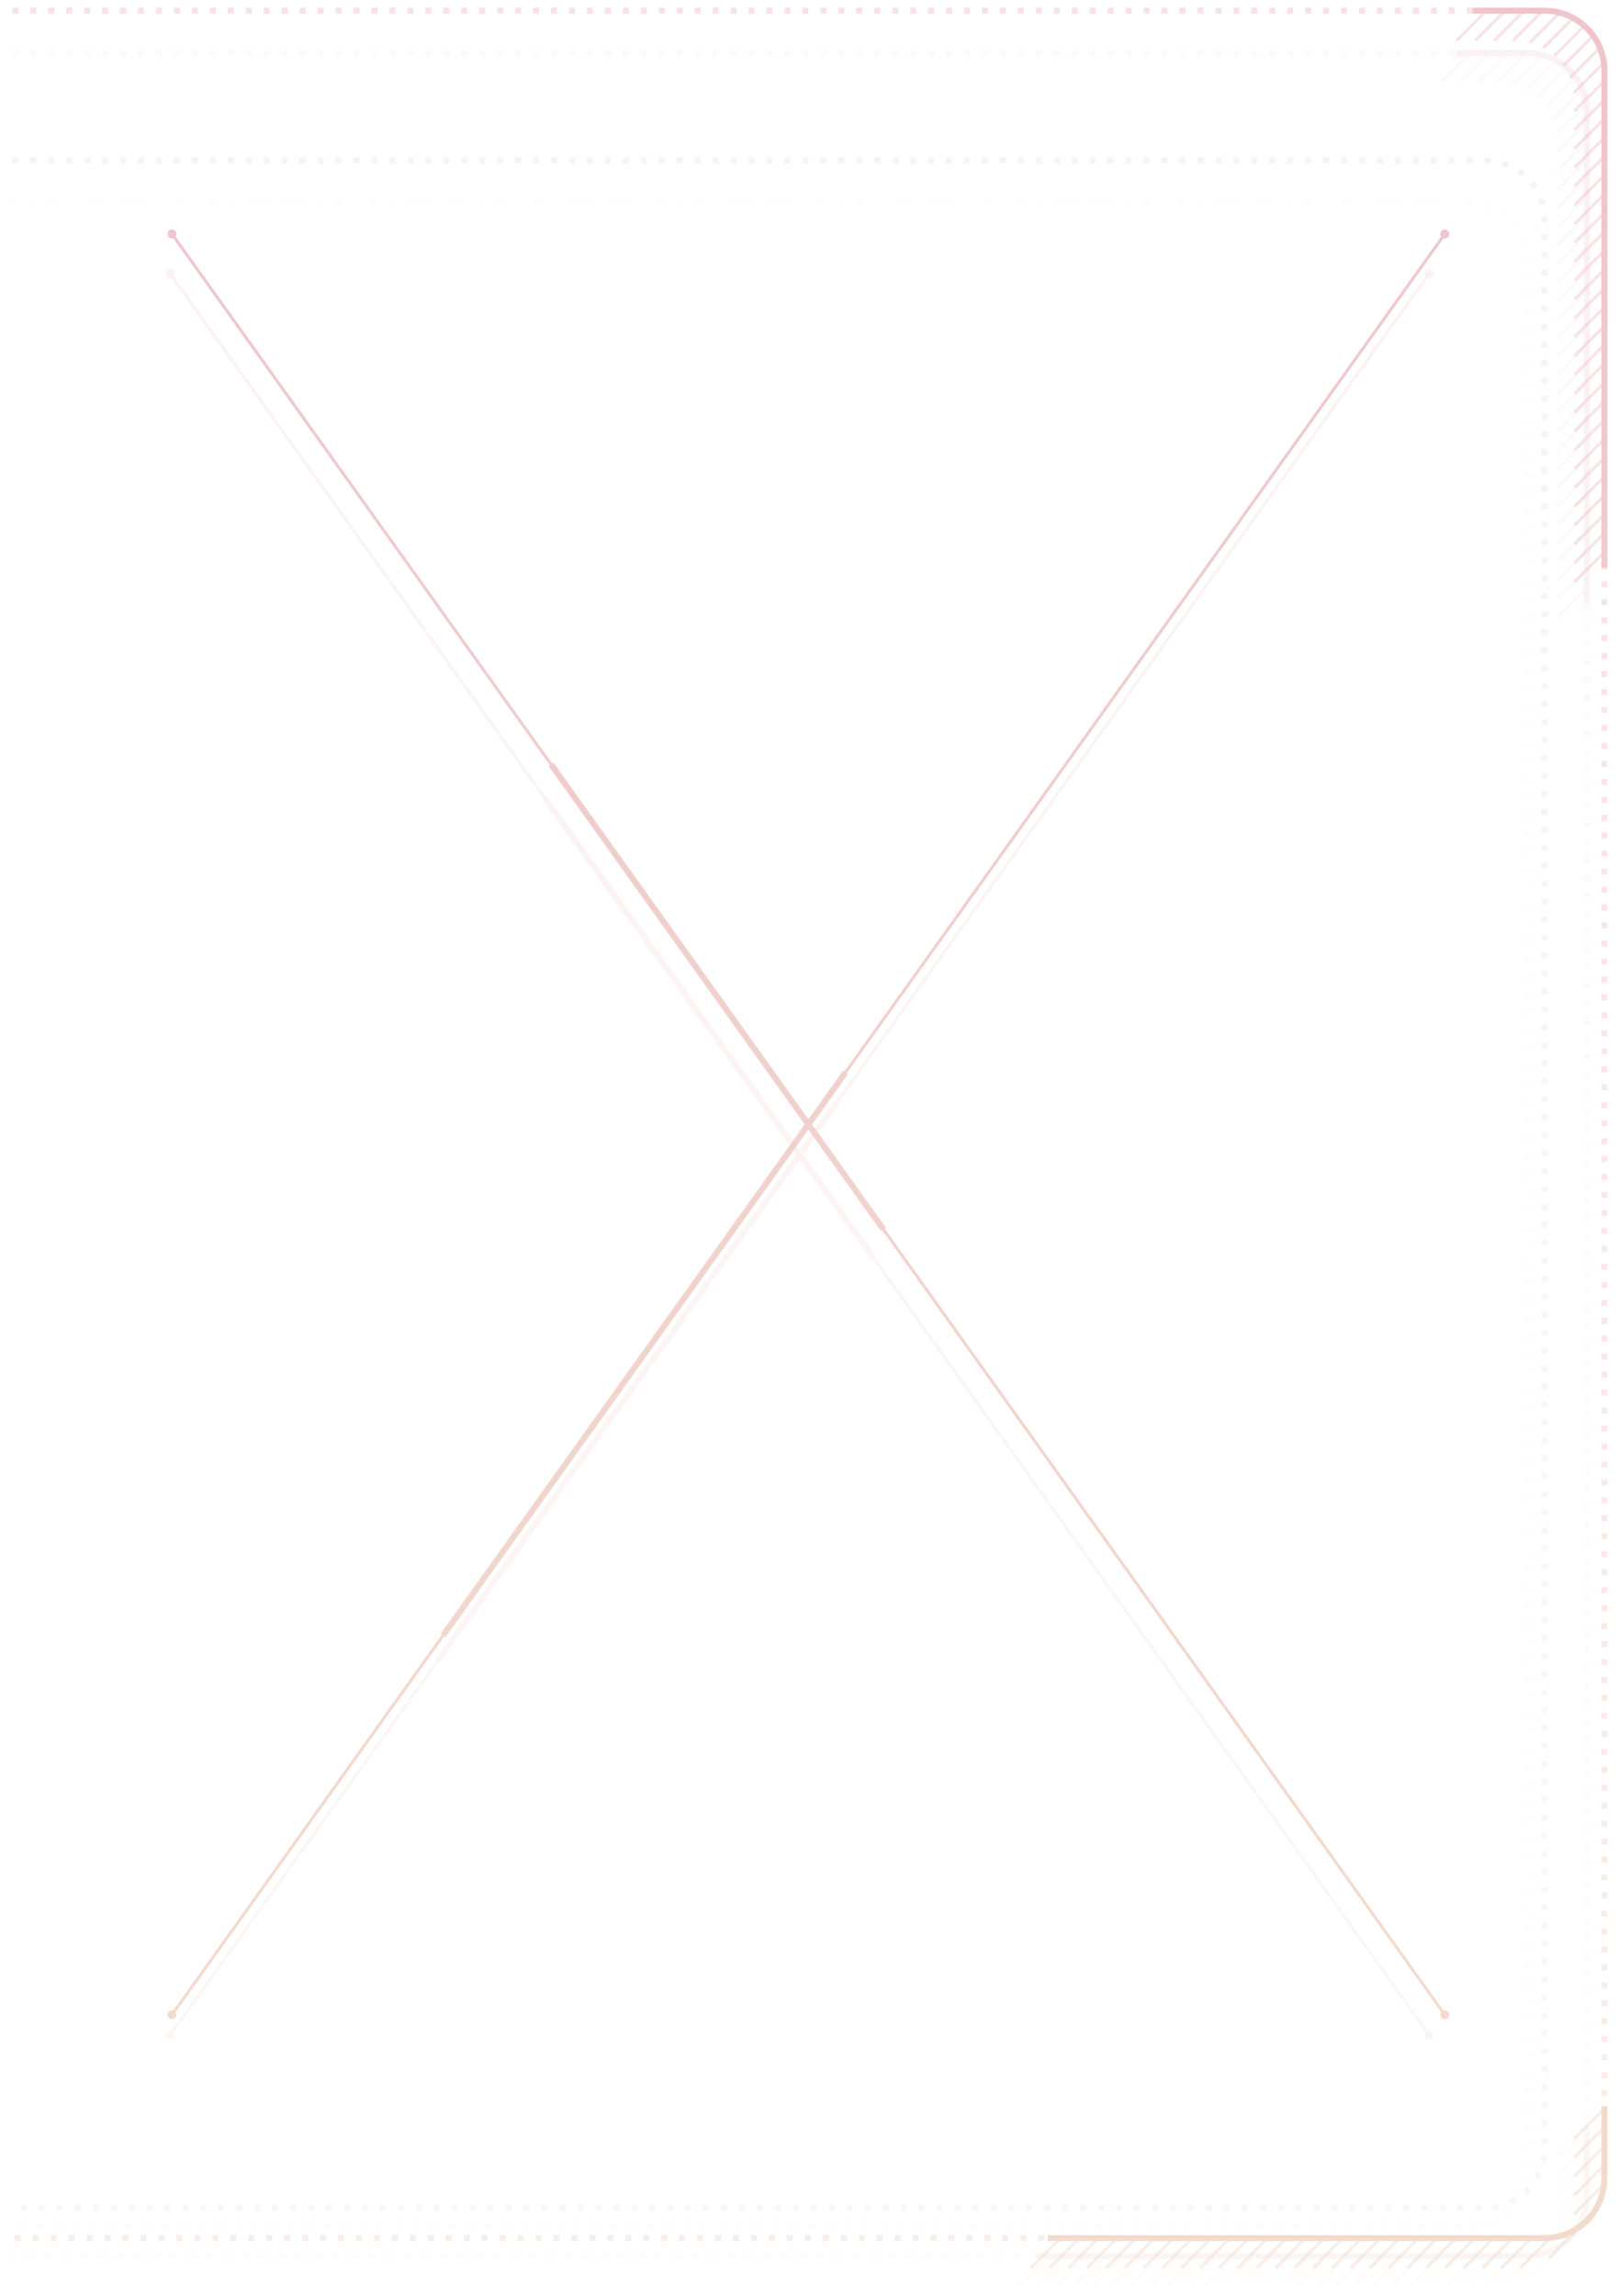 <svg viewBox="0 0 541 767" xmlns="http://www.w3.org/2000/svg" xml:space="preserve" style="fill-rule:evenodd;clip-rule:evenodd"><path style="fill:none" d="M0 0h541v767H0z"/><clipPath id="a"><path d="M0 0h541v767H0z"/></clipPath><g opacity=".5" clip-path="url(#a)"><g opacity=".25"><path d="M4.123 17.72H510.27c11.046 0 20 8.955 20 20v695.815c0 11.045-8.954 20-20 20H4.123" style="fill:none;stroke:url(#b);stroke-width:2px;stroke-dasharray:2,4,0,0"/><path d="M486.754 17.72h23.736c10.924 0 19.78 8.856 19.78 19.78v164.174" style="fill:none;stroke:url(#c);stroke-width:2px"/><path d="m491.287 17.72-9.893 9.893" style="fill:none;stroke:url(#d);stroke-width:1px"/><path d="m497.509 17.72-9.893 9.893" style="fill:none;stroke:url(#e);stroke-width:1px"/><path d="m503.731 17.72-9.893 9.893" style="fill:none;stroke:url(#f);stroke-width:1px"/><path d="m509.953 17.72-9.892 9.893" style="fill:none;stroke:url(#g);stroke-width:1px"/><path d="m515.528 18.368-9.893 9.892" style="fill:none;stroke:url(#h);stroke-width:1px"/><path d="m519.978 20.14-9.893 9.893" style="fill:none;stroke:url(#i);stroke-width:1px"/><path d="m523.627 22.713-9.892 9.893" style="fill:none;stroke:url(#j);stroke-width:1px"/><path d="m526.576 25.987-9.893 9.893" style="fill:none;stroke:url(#k);stroke-width:1px"/><path d="m528.794 29.99-9.892 9.893" style="fill:none;stroke:url(#l);stroke-width:1px"/><path d="m530.101 34.906-9.892 9.892" style="fill:none;stroke:url(#m);stroke-width:1px"/><path d="m530.27 40.959-9.893 9.893" style="fill:none;stroke:url(#n);stroke-width:1px"/><path d="m530.27 47.181-9.893 9.893" style="fill:none;stroke:url(#o);stroke-width:1px"/><path d="m530.27 53.404-9.893 9.892" style="fill:none;stroke:url(#p);stroke-width:1px"/><path d="m530.27 59.626-9.893 9.893" style="fill:none;stroke:url(#q);stroke-width:1px"/><path d="m530.27 65.848-9.893 9.893" style="fill:none;stroke:url(#r);stroke-width:1px"/><path d="m530.27 72.07-9.893 9.893" style="fill:none;stroke:url(#s);stroke-width:1px"/><path d="m530.27 78.293-9.893 9.892" style="fill:none;stroke:url(#t);stroke-width:1px"/><path d="m530.27 84.515-9.893 9.893" style="fill:none;stroke:url(#u);stroke-width:1px"/><path d="m530.27 90.737-9.893 9.893" style="fill:none;stroke:url(#v);stroke-width:1px"/><path d="m530.27 96.959-9.893 9.893" style="fill:none;stroke:url(#w);stroke-width:1px"/><path d="m530.27 103.182-9.893 9.892" style="fill:none;stroke:url(#x);stroke-width:1px"/><path d="m530.27 109.404-9.893 9.893" style="fill:none;stroke:url(#y);stroke-width:1px"/><path d="m530.27 115.626-9.893 9.893" style="fill:none;stroke:url(#z);stroke-width:1px"/><path d="m530.27 121.848-9.893 9.893" style="fill:none;stroke:url(#A);stroke-width:1px"/><path d="m530.27 128.071-9.893 9.892" style="fill:none;stroke:url(#B);stroke-width:1px"/><path d="m530.27 134.293-9.893 9.892" style="fill:none;stroke:url(#C);stroke-width:1px"/><path d="m530.27 140.515-9.893 9.893" style="fill:none;stroke:url(#D);stroke-width:1px"/><path d="m530.27 146.737-9.893 9.893" style="fill:none;stroke:url(#E);stroke-width:1px"/><path d="m530.27 152.959-9.893 9.893" style="fill:none;stroke:url(#F);stroke-width:1px"/><path d="m530.27 159.182-9.893 9.892" style="fill:none;stroke:url(#G);stroke-width:1px"/><path d="m530.27 165.404-9.893 9.893" style="fill:none;stroke:url(#H);stroke-width:1px"/><path d="m530.27 171.626-9.893 9.893" style="fill:none;stroke:url(#I);stroke-width:1px"/><path d="m530.27 177.848-9.829 9.829" style="fill:none;stroke:url(#J);stroke-width:1px"/><path d="m530.27 184.071-9.893 9.892" style="fill:none;stroke:url(#K);stroke-width:1px"/><path d="m530.27 190.293-9.893 9.893" style="fill:none;stroke:url(#L);stroke-width:1px"/><path d="m530.27 196.515-9.893 9.893" style="fill:none;stroke:url(#M);stroke-width:1px"/><path d="M4.123 67.17H490.49c11.046 0 20 8.955 20 20v636.475c0 11.045-8.954 20-20 20H4.123" style="fill:none;stroke:url(#N);stroke-width:2px;stroke-dasharray:2,4,0,0"/><path d="M530.27 710.019v23.516a20 20 0 0 1-20 20H346.316" style="fill:none;stroke:url(#O);stroke-width:2px"/><g><path d="m350.484 753.608-9.82 9.819" style="fill:none;stroke:url(#P);stroke-width:1px"/><path d="m356.706 753.608-9.819 9.819" style="fill:none;stroke:url(#Q);stroke-width:1px"/><path d="m362.929 753.608-9.82 9.819" style="fill:none;stroke:url(#R);stroke-width:1px"/><path d="m369.151 753.608-9.82 9.819" style="fill:none;stroke:url(#S);stroke-width:1px"/><path d="m375.373 753.608-9.82 9.819" style="fill:none;stroke:url(#T);stroke-width:1px"/><path d="m381.595 753.608-9.819 9.819" style="fill:none;stroke:url(#U);stroke-width:1px"/><path d="m387.818 753.608-9.82 9.819" style="fill:none;stroke:url(#V);stroke-width:1px"/><path d="m394.04 753.608-9.82 9.819" style="fill:none;stroke:url(#W);stroke-width:1px"/><path d="m400.262 753.608-9.82 9.819" style="fill:none;stroke:url(#X);stroke-width:1px"/><path d="m406.484 753.608-9.819 9.819" style="fill:none;stroke:url(#Y);stroke-width:1px"/><path d="m412.707 753.608-9.82 9.819" style="fill:none;stroke:url(#Z);stroke-width:1px"/><path d="m418.929 753.608-9.82 9.819" style="fill:none;stroke:url(#aa);stroke-width:1px"/><path d="m425.151 753.608-9.82 9.819" style="fill:none;stroke:url(#ab);stroke-width:1px"/><path d="m431.373 753.608-9.82 9.819" style="fill:none;stroke:url(#ac);stroke-width:1px"/><path d="m437.596 753.608-9.82 9.819" style="fill:none;stroke:url(#ad);stroke-width:1px"/><path d="m443.818 753.608-9.82 9.819" style="fill:none;stroke:url(#ae);stroke-width:1px"/><path d="m450.04 753.608-9.82 9.819" style="fill:none;stroke:url(#af);stroke-width:1px"/><path d="m456.262 753.608-9.82 9.819" style="fill:none;stroke:url(#ag);stroke-width:1px"/><path d="m462.484 753.608-9.819 9.819" style="fill:none;stroke:url(#ah);stroke-width:1px"/><path d="m468.707 753.608-9.82 9.819" style="fill:none;stroke:url(#ai);stroke-width:1px"/><path d="m474.929 753.608-9.82 9.819" style="fill:none;stroke:url(#aj);stroke-width:1px"/><path d="m481.277 753.482-9.946 9.945" style="fill:none;stroke:url(#ak);stroke-width:1px"/><path d="m530.189 710.792-9.812 9.812" style="fill:none;stroke:url(#al);stroke-width:1px"/><path d="m487.446 753.535-9.892 9.892" style="fill:none;stroke:url(#am);stroke-width:1px"/><path d="m529.938 717.266-9.561 9.56" style="fill:none;stroke:url(#an);stroke-width:1px"/><path d="m493.669 753.535-9.893 9.892" style="fill:none;stroke:url(#ao);stroke-width:1px"/><path d="m530.373 723.052-9.996 9.996" style="fill:none;stroke:url(#ap);stroke-width:1px"/><path d="m499.891 753.535-9.893 9.892" style="fill:none;stroke:url(#aq);stroke-width:1px"/><path d="m530.226 729.422-9.849 9.849" style="fill:none;stroke:url(#ar);stroke-width:1px"/><path d="m506.113 753.535-9.893 9.892" style="fill:none;stroke:url(#as);stroke-width:1px"/><path d="m530.121 735.749-9.841 9.841" style="fill:none;stroke:url(#at);stroke-width:1px"/><path d="m512.463 753.407-10.02 10.02" style="fill:none;stroke:url(#au);stroke-width:1px"/><path d="m522.785 749.308-10.728 10.727" style="fill:none;stroke:url(#av);stroke-width:1px"/></g><g><path d="M58.09 90.614a1.5 1.5 0 1 0-2.441 1.745 1.5 1.5 0 0 0 2.441-1.745Z" style="fill:url(#aw)"/><path d="M478.744 678.896a1.5 1.5 0 1 1-2.441 1.745 1.5 1.5 0 0 1 2.441-1.745Z" style="fill:url(#ax)"/><path d="m56.87 91.486 420.653 588.283" style="fill:none;stroke:url(#ay);stroke-width:1px"/><path d="M478.744 92.359a1.5 1.5 0 1 0-2.441-1.745 1.5 1.5 0 0 0 2.441 1.745Z" style="fill:url(#az)"/><path d="M58.09 680.641a1.5 1.5 0 1 1-2.441-1.745 1.5 1.5 0 0 1 2.441 1.745Z" style="fill:url(#aA)"/><path d="M477.523 91.486 56.87 679.769" style="fill:none;stroke:url(#aB);stroke-width:1px"/></g><g><path d="m182.199 266.758 109.85 153.625" style="fill:none;stroke:url(#aC);stroke-width:2px"/><path d="M279.472 368.46 146.448 554.493" style="fill:none;stroke:url(#aD);stroke-width:2px"/></g></g><path d="M4.123 3.573h512a20.001 20.001 0 0 1 20 20v703.999a20 20 0 0 1-20 20.001h-512" style="fill:none;stroke:url(#aE);stroke-width:2px;stroke-dasharray:2,4,0,0"/><path d="M492.123 3.573h24c11.046 0 20 8.954 20 20v166" style="fill:none;stroke:url(#aF);stroke-width:2px"/><path d="m496.706 3.573-10.003 10.002" style="fill:none;stroke:url(#aG);stroke-width:1px"/><path d="m502.997 3.573-10.002 10.002" style="fill:none;stroke:url(#aH);stroke-width:1px"/><path d="m509.289 3.573-10.003 10.002" style="fill:none;stroke:url(#aI);stroke-width:1px"/><path d="m515.58 3.573-10.002 10.002" style="fill:none;stroke:url(#aJ);stroke-width:1px"/><path d="M521.217 4.227 511.214 14.23" style="fill:none;stroke:url(#aK);stroke-width:1px"/><path d="m525.717 6.019-10.003 10.003" style="fill:none;stroke:url(#aL);stroke-width:1px"/><path d="m529.407 8.621-10.003 10.002" style="fill:none;stroke:url(#aM);stroke-width:1px"/><path d="m532.388 11.931-10.003 10.003" style="fill:none;stroke:url(#aN);stroke-width:1px"/><path d="m534.631 15.979-10.003 10.003" style="fill:none;stroke:url(#aO);stroke-width:1px"/><path d="M535.953 20.949 525.95 30.952" style="fill:none;stroke:url(#aP);stroke-width:1px"/><path d="M536.123 27.07 526.12 37.073" style="fill:none;stroke:url(#aQ);stroke-width:1px"/><path d="M536.123 33.361 526.12 43.364" style="fill:none;stroke:url(#aR);stroke-width:1px"/><path d="M536.123 39.653 526.12 49.656" style="fill:none;stroke:url(#aS);stroke-width:1px"/><path d="M536.123 45.944 526.12 55.947" style="fill:none;stroke:url(#aT);stroke-width:1px"/><path d="M536.123 52.236 526.12 62.239" style="fill:none;stroke:url(#aU);stroke-width:1px"/><path d="M536.123 58.527 526.12 68.53" style="fill:none;stroke:url(#aV);stroke-width:1px"/><path d="M536.123 64.819 526.12 74.821" style="fill:none;stroke:url(#aW);stroke-width:1px"/><path d="M536.123 71.11 526.12 81.113" style="fill:none;stroke:url(#aX);stroke-width:1px"/><path d="M536.123 77.402 526.12 87.404" style="fill:none;stroke:url(#aY);stroke-width:1px"/><path d="M536.123 83.693 526.12 93.696" style="fill:none;stroke:url(#aZ);stroke-width:1px"/><path d="M536.123 89.985 526.12 99.987" style="fill:none;stroke:url(#ba);stroke-width:1px"/><path d="m536.123 96.276-10.003 10.003" style="fill:none;stroke:url(#bb);stroke-width:1px"/><path d="M536.123 102.567 526.12 112.57" style="fill:none;stroke:url(#bc);stroke-width:1px"/><path d="m536.123 108.859-10.003 10.003" style="fill:none;stroke:url(#bd);stroke-width:1px"/><path d="m536.123 115.15-10.003 10.003" style="fill:none;stroke:url(#be);stroke-width:1px"/><path d="m536.123 121.442-10.003 10.003" style="fill:none;stroke:url(#bf);stroke-width:1px"/><path d="m536.123 127.733-10.003 10.003" style="fill:none;stroke:url(#bg);stroke-width:1px"/><path d="m536.123 134.025-10.003 10.002" style="fill:none;stroke:url(#bh);stroke-width:1px"/><path d="m536.123 140.316-10.003 10.003" style="fill:none;stroke:url(#bi);stroke-width:1px"/><path d="M536.123 146.608 526.12 156.61" style="fill:none;stroke:url(#bj);stroke-width:1px"/><path d="m536.123 152.899-10.003 10.003" style="fill:none;stroke:url(#bk);stroke-width:1px"/><path d="m536.123 159.19-10.003 10.003" style="fill:none;stroke:url(#bl);stroke-width:1px"/><path d="m536.123 165.482-9.938 9.938" style="fill:none;stroke:url(#bm);stroke-width:1px"/><path d="m536.123 171.773-10.003 10.003" style="fill:none;stroke:url(#bn);stroke-width:1px"/><path d="m536.123 178.065-10.003 10.003" style="fill:none;stroke:url(#bo);stroke-width:1px"/><path d="m536.123 184.356-10.003 10.003" style="fill:none;stroke:url(#bp);stroke-width:1px"/><path d="M4.123 53.573h492a20.001 20.001 0 0 1 20 20v644a20 20 0 0 1-20 20h-492" style="fill:none;stroke:url(#bq);stroke-width:2px;stroke-dasharray:2,4,0,0"/><path d="M536.123 703.573v24c0 11.045-8.954 20-20 20h-166" style="fill:none;stroke:url(#br);stroke-width:2px"/><g><path d="m354.337 747.646-9.929 9.929" style="fill:none;stroke:url(#bs);stroke-width:1px"/><path d="m360.629 747.646-9.929 9.929" style="fill:none;stroke:url(#bt);stroke-width:1px"/><path d="m366.92 747.646-9.929 9.929" style="fill:none;stroke:url(#bu);stroke-width:1px"/><path d="m373.212 747.646-9.929 9.929" style="fill:none;stroke:url(#bv);stroke-width:1px"/><path d="m379.503 747.646-9.929 9.929" style="fill:none;stroke:url(#bw);stroke-width:1px"/><path d="m385.795 747.646-9.929 9.929" style="fill:none;stroke:url(#bx);stroke-width:1px"/><path d="m392.086 747.646-9.929 9.929" style="fill:none;stroke:url(#by);stroke-width:1px"/><path d="m398.377 747.646-9.929 9.929" style="fill:none;stroke:url(#bz);stroke-width:1px"/><path d="m404.669 747.646-9.929 9.929" style="fill:none;stroke:url(#bA);stroke-width:1px"/><path d="m410.96 747.646-9.929 9.929" style="fill:none;stroke:url(#bB);stroke-width:1px"/><path d="m417.252 747.646-9.929 9.929" style="fill:none;stroke:url(#bC);stroke-width:1px"/><path d="m423.543 747.646-9.929 9.929" style="fill:none;stroke:url(#bD);stroke-width:1px"/><path d="m429.835 747.646-9.929 9.929" style="fill:none;stroke:url(#bE);stroke-width:1px"/><path d="m436.126 747.646-9.929 9.929" style="fill:none;stroke:url(#bF);stroke-width:1px"/><path d="m442.418 747.646-9.929 9.929" style="fill:none;stroke:url(#bG);stroke-width:1px"/><path d="m448.709 747.646-9.929 9.929" style="fill:none;stroke:url(#bH);stroke-width:1px"/><path d="m455.001 747.646-9.929 9.929" style="fill:none;stroke:url(#bI);stroke-width:1px"/><path d="m461.292 747.646-9.929 9.929" style="fill:none;stroke:url(#bJ);stroke-width:1px"/><path d="m467.583 747.646-9.929 9.929" style="fill:none;stroke:url(#bK);stroke-width:1px"/><path d="m473.875 747.646-9.929 9.929" style="fill:none;stroke:url(#bL);stroke-width:1px"/><path d="m480.166 747.646-9.929 9.929" style="fill:none;stroke:url(#bM);stroke-width:1px"/><path d="m486.585 747.519-10.056 10.056" style="fill:none;stroke:url(#bN);stroke-width:1px"/><path d="m536.041 704.354-9.921 9.921" style="fill:none;stroke:url(#bO);stroke-width:1px"/><path d="m492.823 747.573-10.003 10.002" style="fill:none;stroke:url(#bP);stroke-width:1px"/><path d="m535.787 710.9-9.667 9.667" style="fill:none;stroke:url(#bQ);stroke-width:1px"/><path d="m499.114 747.573-10.002 10.002" style="fill:none;stroke:url(#bR);stroke-width:1px"/><path d="m536.228 716.751-10.108 10.107" style="fill:none;stroke:url(#bS);stroke-width:1px"/><path d="m505.406 747.573-10.003 10.002" style="fill:none;stroke:url(#bT);stroke-width:1px"/><path d="m536.079 723.191-9.959 9.959" style="fill:none;stroke:url(#bU);stroke-width:1px"/><path d="m511.697 747.573-10.002 10.002" style="fill:none;stroke:url(#bV);stroke-width:1px"/><path d="m535.972 729.589-9.95 9.95" style="fill:none;stroke:url(#bW);stroke-width:1px"/><path d="m518.118 747.443-10.132 10.132" style="fill:none;stroke:url(#bX);stroke-width:1px"/><path d="m528.554 743.298-10.846 10.847" style="fill:none;stroke:url(#bY);stroke-width:1px"/></g><g><path d="M58.677 77.287a1.5 1.5 0 1 0-2.441 1.745 1.5 1.5 0 0 0 2.441-1.745Z" style="fill:url(#bZ)"/><path d="M484.01 672.114a1.5 1.5 0 1 1-2.441 1.744 1.5 1.5 0 0 1 2.441-1.744Z" style="fill:url(#ca)"/><path d="M57.456 78.159 482.79 672.986" style="fill:none;stroke:url(#cb);stroke-width:1px"/><path d="M484.01 79.031a1.5 1.5 0 1 0-2.441-1.744 1.5 1.5 0 0 0 2.441 1.744Z" style="fill:url(#cc)"/><path d="M58.677 673.859a1.501 1.501 0 0 1-2.441-1.745 1.5 1.5 0 1 1 2.441 1.745Z" style="fill:url(#cd)"/><path d="M482.79 78.159 57.456 672.986" style="fill:none;stroke:url(#ce);stroke-width:1px"/></g><g><path d="m184.18 255.381 111.072 155.334" style="fill:none;stroke:url(#cf);stroke-width:2px"/><path d="M282.535 358.214 148.032 546.317" style="fill:none;stroke:url(#cg);stroke-width:2px"/></g></g><defs><linearGradient id="b" x1="0" y1="0" x2="1" y2="0" gradientUnits="userSpaceOnUse" gradientTransform="rotate(90 130.6 148.321) scale(748.412)"><stop offset="0" style="stop-color:#df8998;stop-opacity:.5"/><stop offset=".9" style="stop-color:#e5b99d;stop-opacity:.5"/><stop offset="1" style="stop-color:#e5b79b;stop-opacity:.5"/></linearGradient><linearGradient id="c" x1="0" y1="0" x2="1" y2="0" gradientUnits="userSpaceOnUse" gradientTransform="rotate(90 130.6 148.321) scale(748.412)"><stop offset="0" style="stop-color:#df8998;stop-opacity:1"/><stop offset=".9" style="stop-color:#e5b99d;stop-opacity:1"/><stop offset="1" style="stop-color:#e5b79b;stop-opacity:1"/></linearGradient><linearGradient id="d" x1="0" y1="0" x2="1" y2="0" gradientUnits="userSpaceOnUse" gradientTransform="rotate(90 130.6 148.321) scale(748.412)"><stop offset="0" style="stop-color:#df8998;stop-opacity:.5"/><stop offset=".9" style="stop-color:#e5b99d;stop-opacity:.5"/><stop offset="1" style="stop-color:#e5b79b;stop-opacity:.5"/></linearGradient><linearGradient id="e" x1="0" y1="0" x2="1" y2="0" gradientUnits="userSpaceOnUse" gradientTransform="rotate(90 130.6 148.321) scale(748.412)"><stop offset="0" style="stop-color:#df8998;stop-opacity:.5"/><stop offset=".9" style="stop-color:#e5b99d;stop-opacity:.5"/><stop offset="1" style="stop-color:#e5b79b;stop-opacity:.5"/></linearGradient><linearGradient id="f" x1="0" y1="0" x2="1" y2="0" gradientUnits="userSpaceOnUse" gradientTransform="rotate(90 130.6 148.321) scale(748.412)"><stop offset="0" style="stop-color:#df8998;stop-opacity:.5"/><stop offset=".9" style="stop-color:#e5b99d;stop-opacity:.5"/><stop offset="1" style="stop-color:#e5b79b;stop-opacity:.5"/></linearGradient><linearGradient id="g" x1="0" y1="0" x2="1" y2="0" gradientUnits="userSpaceOnUse" gradientTransform="rotate(90 130.6 148.321) scale(748.412)"><stop offset="0" style="stop-color:#df8998;stop-opacity:.5"/><stop offset=".9" style="stop-color:#e5b99d;stop-opacity:.5"/><stop offset="1" style="stop-color:#e5b79b;stop-opacity:.5"/></linearGradient><linearGradient id="h" x1="0" y1="0" x2="1" y2="0" gradientUnits="userSpaceOnUse" gradientTransform="rotate(90 130.6 148.321) scale(748.412)"><stop offset="0" style="stop-color:#df8998;stop-opacity:.5"/><stop offset=".9" style="stop-color:#e5b99d;stop-opacity:.5"/><stop offset="1" style="stop-color:#e5b79b;stop-opacity:.5"/></linearGradient><linearGradient id="i" x1="0" y1="0" x2="1" y2="0" gradientUnits="userSpaceOnUse" gradientTransform="rotate(90 130.6 148.321) scale(748.412)"><stop offset="0" style="stop-color:#df8998;stop-opacity:.5"/><stop offset=".9" style="stop-color:#e5b99d;stop-opacity:.5"/><stop offset="1" style="stop-color:#e5b79b;stop-opacity:.5"/></linearGradient><linearGradient id="j" x1="0" y1="0" x2="1" y2="0" gradientUnits="userSpaceOnUse" gradientTransform="rotate(90 130.6 148.321) scale(748.412)"><stop offset="0" style="stop-color:#df8998;stop-opacity:.5"/><stop offset=".9" style="stop-color:#e5b99d;stop-opacity:.5"/><stop offset="1" style="stop-color:#e5b79b;stop-opacity:.5"/></linearGradient><linearGradient id="k" x1="0" y1="0" x2="1" y2="0" gradientUnits="userSpaceOnUse" gradientTransform="rotate(90 130.6 148.321) scale(748.412)"><stop offset="0" style="stop-color:#df8998;stop-opacity:.5"/><stop offset=".9" style="stop-color:#e5b99d;stop-opacity:.5"/><stop offset="1" style="stop-color:#e5b79b;stop-opacity:.5"/></linearGradient><linearGradient id="l" x1="0" y1="0" x2="1" y2="0" gradientUnits="userSpaceOnUse" gradientTransform="rotate(90 130.6 148.321) scale(748.412)"><stop offset="0" style="stop-color:#df8998;stop-opacity:.5"/><stop offset=".9" style="stop-color:#e5b99d;stop-opacity:.5"/><stop offset="1" style="stop-color:#e5b79b;stop-opacity:.5"/></linearGradient><linearGradient id="m" x1="0" y1="0" x2="1" y2="0" gradientUnits="userSpaceOnUse" gradientTransform="rotate(90 130.6 148.321) scale(748.412)"><stop offset="0" style="stop-color:#df8998;stop-opacity:.5"/><stop offset=".9" style="stop-color:#e5b99d;stop-opacity:.5"/><stop offset="1" style="stop-color:#e5b79b;stop-opacity:.5"/></linearGradient><linearGradient id="n" x1="0" y1="0" x2="1" y2="0" gradientUnits="userSpaceOnUse" gradientTransform="rotate(90 130.6 148.321) scale(748.412)"><stop offset="0" style="stop-color:#df8998;stop-opacity:.5"/><stop offset=".9" style="stop-color:#e5b99d;stop-opacity:.5"/><stop offset="1" style="stop-color:#e5b79b;stop-opacity:.5"/></linearGradient><linearGradient id="o" x1="0" y1="0" x2="1" y2="0" gradientUnits="userSpaceOnUse" gradientTransform="rotate(90 130.6 148.321) scale(748.412)"><stop offset="0" style="stop-color:#df8998;stop-opacity:.5"/><stop offset=".9" style="stop-color:#e5b99d;stop-opacity:.5"/><stop offset="1" style="stop-color:#e5b79b;stop-opacity:.5"/></linearGradient><linearGradient id="p" x1="0" y1="0" x2="1" y2="0" gradientUnits="userSpaceOnUse" gradientTransform="rotate(90 130.6 148.321) scale(748.412)"><stop offset="0" style="stop-color:#df8998;stop-opacity:.5"/><stop offset=".9" style="stop-color:#e5b99d;stop-opacity:.5"/><stop offset="1" style="stop-color:#e5b79b;stop-opacity:.5"/></linearGradient><linearGradient id="q" x1="0" y1="0" x2="1" y2="0" gradientUnits="userSpaceOnUse" gradientTransform="rotate(90 130.6 148.321) scale(748.412)"><stop offset="0" style="stop-color:#df8998;stop-opacity:.5"/><stop offset=".9" style="stop-color:#e5b99d;stop-opacity:.5"/><stop offset="1" style="stop-color:#e5b79b;stop-opacity:.5"/></linearGradient><linearGradient id="r" x1="0" y1="0" x2="1" y2="0" gradientUnits="userSpaceOnUse" gradientTransform="rotate(90 130.6 148.321) scale(748.412)"><stop offset="0" style="stop-color:#df8998;stop-opacity:.5"/><stop offset=".9" style="stop-color:#e5b99d;stop-opacity:.5"/><stop offset="1" style="stop-color:#e5b79b;stop-opacity:.5"/></linearGradient><linearGradient id="s" x1="0" y1="0" x2="1" y2="0" gradientUnits="userSpaceOnUse" gradientTransform="rotate(90 130.6 148.321) scale(748.412)"><stop offset="0" style="stop-color:#df8998;stop-opacity:.5"/><stop offset=".9" style="stop-color:#e5b99d;stop-opacity:.5"/><stop offset="1" style="stop-color:#e5b79b;stop-opacity:.5"/></linearGradient><linearGradient id="t" x1="0" y1="0" x2="1" y2="0" gradientUnits="userSpaceOnUse" gradientTransform="rotate(90 130.6 148.321) scale(748.412)"><stop offset="0" style="stop-color:#df8998;stop-opacity:.5"/><stop offset=".9" style="stop-color:#e5b99d;stop-opacity:.5"/><stop offset="1" style="stop-color:#e5b79b;stop-opacity:.5"/></linearGradient><linearGradient id="u" x1="0" y1="0" x2="1" y2="0" gradientUnits="userSpaceOnUse" gradientTransform="rotate(90 130.6 148.321) scale(748.412)"><stop offset="0" style="stop-color:#df8998;stop-opacity:.5"/><stop offset=".9" style="stop-color:#e5b99d;stop-opacity:.5"/><stop offset="1" style="stop-color:#e5b79b;stop-opacity:.5"/></linearGradient><linearGradient id="v" x1="0" y1="0" x2="1" y2="0" gradientUnits="userSpaceOnUse" gradientTransform="rotate(90 130.6 148.321) scale(748.412)"><stop offset="0" style="stop-color:#df8998;stop-opacity:.5"/><stop offset=".9" style="stop-color:#e5b99d;stop-opacity:.5"/><stop offset="1" style="stop-color:#e5b79b;stop-opacity:.5"/></linearGradient><linearGradient id="w" x1="0" y1="0" x2="1" y2="0" gradientUnits="userSpaceOnUse" gradientTransform="rotate(90 130.6 148.321) scale(748.412)"><stop offset="0" style="stop-color:#df8998;stop-opacity:.5"/><stop offset=".9" style="stop-color:#e5b99d;stop-opacity:.5"/><stop offset="1" style="stop-color:#e5b79b;stop-opacity:.5"/></linearGradient><linearGradient id="x" x1="0" y1="0" x2="1" y2="0" gradientUnits="userSpaceOnUse" gradientTransform="rotate(90 130.6 148.321) scale(748.412)"><stop offset="0" style="stop-color:#df8998;stop-opacity:.5"/><stop offset=".9" style="stop-color:#e5b99d;stop-opacity:.5"/><stop offset="1" style="stop-color:#e5b79b;stop-opacity:.5"/></linearGradient><linearGradient id="y" x1="0" y1="0" x2="1" y2="0" gradientUnits="userSpaceOnUse" gradientTransform="rotate(90 130.6 148.321) scale(748.412)"><stop offset="0" style="stop-color:#df8998;stop-opacity:.5"/><stop offset=".9" style="stop-color:#e5b99d;stop-opacity:.5"/><stop offset="1" style="stop-color:#e5b79b;stop-opacity:.5"/></linearGradient><linearGradient id="z" x1="0" y1="0" x2="1" y2="0" gradientUnits="userSpaceOnUse" gradientTransform="rotate(90 130.6 148.321) scale(748.412)"><stop offset="0" style="stop-color:#df8998;stop-opacity:.5"/><stop offset=".9" style="stop-color:#e5b99d;stop-opacity:.5"/><stop offset="1" style="stop-color:#e5b79b;stop-opacity:.5"/></linearGradient><linearGradient id="A" x1="0" y1="0" x2="1" y2="0" gradientUnits="userSpaceOnUse" gradientTransform="rotate(90 130.6 148.321) scale(748.412)"><stop offset="0" style="stop-color:#df8998;stop-opacity:.5"/><stop offset=".9" style="stop-color:#e5b99d;stop-opacity:.5"/><stop offset="1" style="stop-color:#e5b79b;stop-opacity:.5"/></linearGradient><linearGradient id="B" x1="0" y1="0" x2="1" y2="0" gradientUnits="userSpaceOnUse" gradientTransform="rotate(90 130.6 148.321) scale(748.412)"><stop offset="0" style="stop-color:#df8998;stop-opacity:.5"/><stop offset=".9" style="stop-color:#e5b99d;stop-opacity:.5"/><stop offset="1" style="stop-color:#e5b79b;stop-opacity:.5"/></linearGradient><linearGradient id="C" x1="0" y1="0" x2="1" y2="0" gradientUnits="userSpaceOnUse" gradientTransform="rotate(90 130.6 148.321) scale(748.412)"><stop offset="0" style="stop-color:#df8998;stop-opacity:.5"/><stop offset=".9" style="stop-color:#e5b99d;stop-opacity:.5"/><stop offset="1" style="stop-color:#e5b79b;stop-opacity:.5"/></linearGradient><linearGradient id="D" x1="0" y1="0" x2="1" y2="0" gradientUnits="userSpaceOnUse" gradientTransform="rotate(90 130.6 148.321) scale(748.412)"><stop offset="0" style="stop-color:#df8998;stop-opacity:.5"/><stop offset=".9" style="stop-color:#e5b99d;stop-opacity:.5"/><stop offset="1" style="stop-color:#e5b79b;stop-opacity:.5"/></linearGradient><linearGradient id="E" x1="0" y1="0" x2="1" y2="0" gradientUnits="userSpaceOnUse" gradientTransform="rotate(90 130.6 148.321) scale(748.412)"><stop offset="0" style="stop-color:#df8998;stop-opacity:.5"/><stop offset=".9" style="stop-color:#e5b99d;stop-opacity:.5"/><stop offset="1" style="stop-color:#e5b79b;stop-opacity:.5"/></linearGradient><linearGradient id="F" x1="0" y1="0" x2="1" y2="0" gradientUnits="userSpaceOnUse" gradientTransform="rotate(90 130.6 148.321) scale(748.412)"><stop offset="0" style="stop-color:#df8998;stop-opacity:.5"/><stop offset=".9" style="stop-color:#e5b99d;stop-opacity:.5"/><stop offset="1" style="stop-color:#e5b79b;stop-opacity:.5"/></linearGradient><linearGradient id="G" x1="0" y1="0" x2="1" y2="0" gradientUnits="userSpaceOnUse" gradientTransform="rotate(90 130.6 148.321) scale(748.412)"><stop offset="0" style="stop-color:#df8998;stop-opacity:.5"/><stop offset=".9" style="stop-color:#e5b99d;stop-opacity:.5"/><stop offset="1" style="stop-color:#e5b79b;stop-opacity:.5"/></linearGradient><linearGradient id="H" x1="0" y1="0" x2="1" y2="0" gradientUnits="userSpaceOnUse" gradientTransform="rotate(90 130.6 148.321) scale(748.412)"><stop offset="0" style="stop-color:#df8998;stop-opacity:.5"/><stop offset=".9" style="stop-color:#e5b99d;stop-opacity:.5"/><stop offset="1" style="stop-color:#e5b79b;stop-opacity:.5"/></linearGradient><linearGradient id="I" x1="0" y1="0" x2="1" y2="0" gradientUnits="userSpaceOnUse" gradientTransform="rotate(90 130.6 148.321) scale(748.412)"><stop offset="0" style="stop-color:#df8998;stop-opacity:.5"/><stop offset=".9" style="stop-color:#e5b99d;stop-opacity:.5"/><stop offset="1" style="stop-color:#e5b79b;stop-opacity:.5"/></linearGradient><linearGradient id="J" x1="0" y1="0" x2="1" y2="0" gradientUnits="userSpaceOnUse" gradientTransform="rotate(90 130.6 148.321) scale(748.412)"><stop offset="0" style="stop-color:#df8998;stop-opacity:.5"/><stop offset=".9" style="stop-color:#e5b99d;stop-opacity:.5"/><stop offset="1" style="stop-color:#e5b79b;stop-opacity:.5"/></linearGradient><linearGradient id="K" x1="0" y1="0" x2="1" y2="0" gradientUnits="userSpaceOnUse" gradientTransform="rotate(90 130.6 148.321) scale(748.412)"><stop offset="0" style="stop-color:#df8998;stop-opacity:.5"/><stop offset=".9" style="stop-color:#e5b99d;stop-opacity:.5"/><stop offset="1" style="stop-color:#e5b79b;stop-opacity:.5"/></linearGradient><linearGradient id="L" x1="0" y1="0" x2="1" y2="0" gradientUnits="userSpaceOnUse" gradientTransform="rotate(90 130.6 148.321) scale(748.412)"><stop offset="0" style="stop-color:#df8998;stop-opacity:.5"/><stop offset=".9" style="stop-color:#e5b99d;stop-opacity:.5"/><stop offset="1" style="stop-color:#e5b79b;stop-opacity:.5"/></linearGradient><linearGradient id="M" x1="0" y1="0" x2="1" y2="0" gradientUnits="userSpaceOnUse" gradientTransform="rotate(90 130.6 148.321) scale(748.412)"><stop offset="0" style="stop-color:#df8998;stop-opacity:.5"/><stop offset=".9" style="stop-color:#e5b99d;stop-opacity:.5"/><stop offset="1" style="stop-color:#e5b79b;stop-opacity:.5"/></linearGradient><linearGradient id="N" x1="0" y1="0" x2="1" y2="0" gradientUnits="userSpaceOnUse" gradientTransform="rotate(90 130.6 148.321) scale(748.412)"><stop offset="0" style="stop-color:#df8998;stop-opacity:.25"/><stop offset=".9" style="stop-color:#e5b99d;stop-opacity:.25"/><stop offset="1" style="stop-color:#e5b79b;stop-opacity:.25"/></linearGradient><linearGradient id="O" x1="0" y1="0" x2="1" y2="0" gradientUnits="userSpaceOnUse" gradientTransform="rotate(90 130.6 148.321) scale(748.412)"><stop offset="0" style="stop-color:#df8998;stop-opacity:1"/><stop offset=".9" style="stop-color:#e5b99d;stop-opacity:1"/><stop offset="1" style="stop-color:#e5b79b;stop-opacity:1"/></linearGradient><linearGradient id="P" x1="0" y1="0" x2="1" y2="0" gradientUnits="userSpaceOnUse" gradientTransform="rotate(90 130.6 148.321) scale(748.412)"><stop offset="0" style="stop-color:#df8998;stop-opacity:.5"/><stop offset=".9" style="stop-color:#e5b99d;stop-opacity:.5"/><stop offset="1" style="stop-color:#e5b79b;stop-opacity:.5"/></linearGradient><linearGradient id="Q" x1="0" y1="0" x2="1" y2="0" gradientUnits="userSpaceOnUse" gradientTransform="rotate(90 130.6 148.321) scale(748.412)"><stop offset="0" style="stop-color:#df8998;stop-opacity:.5"/><stop offset=".9" style="stop-color:#e5b99d;stop-opacity:.5"/><stop offset="1" style="stop-color:#e5b79b;stop-opacity:.5"/></linearGradient><linearGradient id="R" x1="0" y1="0" x2="1" y2="0" gradientUnits="userSpaceOnUse" gradientTransform="rotate(90 130.6 148.321) scale(748.412)"><stop offset="0" style="stop-color:#df8998;stop-opacity:.5"/><stop offset=".9" style="stop-color:#e5b99d;stop-opacity:.5"/><stop offset="1" style="stop-color:#e5b79b;stop-opacity:.5"/></linearGradient><linearGradient id="S" x1="0" y1="0" x2="1" y2="0" gradientUnits="userSpaceOnUse" gradientTransform="rotate(90 130.6 148.321) scale(748.412)"><stop offset="0" style="stop-color:#df8998;stop-opacity:.5"/><stop offset=".9" style="stop-color:#e5b99d;stop-opacity:.5"/><stop offset="1" style="stop-color:#e5b79b;stop-opacity:.5"/></linearGradient><linearGradient id="T" x1="0" y1="0" x2="1" y2="0" gradientUnits="userSpaceOnUse" gradientTransform="rotate(90 130.6 148.321) scale(748.412)"><stop offset="0" style="stop-color:#df8998;stop-opacity:.5"/><stop offset=".9" style="stop-color:#e5b99d;stop-opacity:.5"/><stop offset="1" style="stop-color:#e5b79b;stop-opacity:.5"/></linearGradient><linearGradient id="U" x1="0" y1="0" x2="1" y2="0" gradientUnits="userSpaceOnUse" gradientTransform="rotate(90 130.6 148.321) scale(748.412)"><stop offset="0" style="stop-color:#df8998;stop-opacity:.5"/><stop offset=".9" style="stop-color:#e5b99d;stop-opacity:.5"/><stop offset="1" style="stop-color:#e5b79b;stop-opacity:.5"/></linearGradient><linearGradient id="V" x1="0" y1="0" x2="1" y2="0" gradientUnits="userSpaceOnUse" gradientTransform="rotate(90 130.6 148.321) scale(748.412)"><stop offset="0" style="stop-color:#df8998;stop-opacity:.5"/><stop offset=".9" style="stop-color:#e5b99d;stop-opacity:.5"/><stop offset="1" style="stop-color:#e5b79b;stop-opacity:.5"/></linearGradient><linearGradient id="W" x1="0" y1="0" x2="1" y2="0" gradientUnits="userSpaceOnUse" gradientTransform="rotate(90 130.6 148.321) scale(748.412)"><stop offset="0" style="stop-color:#df8998;stop-opacity:.5"/><stop offset=".9" style="stop-color:#e5b99d;stop-opacity:.5"/><stop offset="1" style="stop-color:#e5b79b;stop-opacity:.5"/></linearGradient><linearGradient id="X" x1="0" y1="0" x2="1" y2="0" gradientUnits="userSpaceOnUse" gradientTransform="rotate(90 130.6 148.321) scale(748.412)"><stop offset="0" style="stop-color:#df8998;stop-opacity:.5"/><stop offset=".9" style="stop-color:#e5b99d;stop-opacity:.5"/><stop offset="1" style="stop-color:#e5b79b;stop-opacity:.5"/></linearGradient><linearGradient id="Y" x1="0" y1="0" x2="1" y2="0" gradientUnits="userSpaceOnUse" gradientTransform="rotate(90 130.6 148.321) scale(748.412)"><stop offset="0" style="stop-color:#df8998;stop-opacity:.5"/><stop offset=".9" style="stop-color:#e5b99d;stop-opacity:.5"/><stop offset="1" style="stop-color:#e5b79b;stop-opacity:.5"/></linearGradient><linearGradient id="Z" x1="0" y1="0" x2="1" y2="0" gradientUnits="userSpaceOnUse" gradientTransform="rotate(90 130.6 148.321) scale(748.412)"><stop offset="0" style="stop-color:#df8998;stop-opacity:.5"/><stop offset=".9" style="stop-color:#e5b99d;stop-opacity:.5"/><stop offset="1" style="stop-color:#e5b79b;stop-opacity:.5"/></linearGradient><linearGradient id="aa" x1="0" y1="0" x2="1" y2="0" gradientUnits="userSpaceOnUse" gradientTransform="rotate(90 130.6 148.321) scale(748.412)"><stop offset="0" style="stop-color:#df8998;stop-opacity:.5"/><stop offset=".9" style="stop-color:#e5b99d;stop-opacity:.5"/><stop offset="1" style="stop-color:#e5b79b;stop-opacity:.5"/></linearGradient><linearGradient id="ab" x1="0" y1="0" x2="1" y2="0" gradientUnits="userSpaceOnUse" gradientTransform="rotate(90 130.6 148.321) scale(748.412)"><stop offset="0" style="stop-color:#df8998;stop-opacity:.5"/><stop offset=".9" style="stop-color:#e5b99d;stop-opacity:.5"/><stop offset="1" style="stop-color:#e5b79b;stop-opacity:.5"/></linearGradient><linearGradient id="ac" x1="0" y1="0" x2="1" y2="0" gradientUnits="userSpaceOnUse" gradientTransform="rotate(90 130.6 148.321) scale(748.412)"><stop offset="0" style="stop-color:#df8998;stop-opacity:.5"/><stop offset=".9" style="stop-color:#e5b99d;stop-opacity:.5"/><stop offset="1" style="stop-color:#e5b79b;stop-opacity:.5"/></linearGradient><linearGradient id="ad" x1="0" y1="0" x2="1" y2="0" gradientUnits="userSpaceOnUse" gradientTransform="rotate(90 130.6 148.321) scale(748.412)"><stop offset="0" style="stop-color:#df8998;stop-opacity:.5"/><stop offset=".9" style="stop-color:#e5b99d;stop-opacity:.5"/><stop offset="1" style="stop-color:#e5b79b;stop-opacity:.5"/></linearGradient><linearGradient id="ae" x1="0" y1="0" x2="1" y2="0" gradientUnits="userSpaceOnUse" gradientTransform="rotate(90 130.6 148.321) scale(748.412)"><stop offset="0" style="stop-color:#df8998;stop-opacity:.5"/><stop offset=".9" style="stop-color:#e5b99d;stop-opacity:.5"/><stop offset="1" style="stop-color:#e5b79b;stop-opacity:.5"/></linearGradient><linearGradient id="af" x1="0" y1="0" x2="1" y2="0" gradientUnits="userSpaceOnUse" gradientTransform="rotate(90 130.6 148.321) scale(748.412)"><stop offset="0" style="stop-color:#df8998;stop-opacity:.5"/><stop offset=".9" style="stop-color:#e5b99d;stop-opacity:.5"/><stop offset="1" style="stop-color:#e5b79b;stop-opacity:.5"/></linearGradient><linearGradient id="ag" x1="0" y1="0" x2="1" y2="0" gradientUnits="userSpaceOnUse" gradientTransform="rotate(90 130.6 148.321) scale(748.412)"><stop offset="0" style="stop-color:#df8998;stop-opacity:.5"/><stop offset=".9" style="stop-color:#e5b99d;stop-opacity:.5"/><stop offset="1" style="stop-color:#e5b79b;stop-opacity:.5"/></linearGradient><linearGradient id="ah" x1="0" y1="0" x2="1" y2="0" gradientUnits="userSpaceOnUse" gradientTransform="rotate(90 130.6 148.321) scale(748.412)"><stop offset="0" style="stop-color:#df8998;stop-opacity:.5"/><stop offset=".9" style="stop-color:#e5b99d;stop-opacity:.5"/><stop offset="1" style="stop-color:#e5b79b;stop-opacity:.5"/></linearGradient><linearGradient id="ai" x1="0" y1="0" x2="1" y2="0" gradientUnits="userSpaceOnUse" gradientTransform="rotate(90 130.6 148.321) scale(748.412)"><stop offset="0" style="stop-color:#df8998;stop-opacity:.5"/><stop offset=".9" style="stop-color:#e5b99d;stop-opacity:.5"/><stop offset="1" style="stop-color:#e5b79b;stop-opacity:.5"/></linearGradient><linearGradient id="aj" x1="0" y1="0" x2="1" y2="0" gradientUnits="userSpaceOnUse" gradientTransform="rotate(90 130.6 148.321) scale(748.412)"><stop offset="0" style="stop-color:#df8998;stop-opacity:.5"/><stop offset=".9" style="stop-color:#e5b99d;stop-opacity:.5"/><stop offset="1" style="stop-color:#e5b79b;stop-opacity:.5"/></linearGradient><linearGradient id="ak" x1="0" y1="0" x2="1" y2="0" gradientUnits="userSpaceOnUse" gradientTransform="rotate(90 130.6 148.321) scale(748.412)"><stop offset="0" style="stop-color:#df8998;stop-opacity:.5"/><stop offset=".9" style="stop-color:#e5b99d;stop-opacity:.5"/><stop offset="1" style="stop-color:#e5b79b;stop-opacity:.5"/></linearGradient><linearGradient id="al" x1="0" y1="0" x2="1" y2="0" gradientUnits="userSpaceOnUse" gradientTransform="rotate(90 130.6 148.321) scale(748.412)"><stop offset="0" style="stop-color:#df8998;stop-opacity:.5"/><stop offset=".9" style="stop-color:#e5b99d;stop-opacity:.5"/><stop offset="1" style="stop-color:#e5b79b;stop-opacity:.5"/></linearGradient><linearGradient id="am" x1="0" y1="0" x2="1" y2="0" gradientUnits="userSpaceOnUse" gradientTransform="rotate(90 130.6 148.321) scale(748.412)"><stop offset="0" style="stop-color:#df8998;stop-opacity:.5"/><stop offset=".9" style="stop-color:#e5b99d;stop-opacity:.5"/><stop offset="1" style="stop-color:#e5b79b;stop-opacity:.5"/></linearGradient><linearGradient id="an" x1="0" y1="0" x2="1" y2="0" gradientUnits="userSpaceOnUse" gradientTransform="rotate(90 130.6 148.321) scale(748.412)"><stop offset="0" style="stop-color:#df8998;stop-opacity:.5"/><stop offset=".9" style="stop-color:#e5b99d;stop-opacity:.5"/><stop offset="1" style="stop-color:#e5b79b;stop-opacity:.5"/></linearGradient><linearGradient id="ao" x1="0" y1="0" x2="1" y2="0" gradientUnits="userSpaceOnUse" gradientTransform="rotate(90 130.6 148.321) scale(748.412)"><stop offset="0" style="stop-color:#df8998;stop-opacity:.5"/><stop offset=".9" style="stop-color:#e5b99d;stop-opacity:.5"/><stop offset="1" style="stop-color:#e5b79b;stop-opacity:.5"/></linearGradient><linearGradient id="ap" x1="0" y1="0" x2="1" y2="0" gradientUnits="userSpaceOnUse" gradientTransform="rotate(90 130.6 148.321) scale(748.412)"><stop offset="0" style="stop-color:#df8998;stop-opacity:.5"/><stop offset=".9" style="stop-color:#e5b99d;stop-opacity:.5"/><stop offset="1" style="stop-color:#e5b79b;stop-opacity:.5"/></linearGradient><linearGradient id="aq" x1="0" y1="0" x2="1" y2="0" gradientUnits="userSpaceOnUse" gradientTransform="rotate(90 130.6 148.321) scale(748.412)"><stop offset="0" style="stop-color:#df8998;stop-opacity:.5"/><stop offset=".9" style="stop-color:#e5b99d;stop-opacity:.5"/><stop offset="1" style="stop-color:#e5b79b;stop-opacity:.5"/></linearGradient><linearGradient id="ar" x1="0" y1="0" x2="1" y2="0" gradientUnits="userSpaceOnUse" gradientTransform="rotate(90 130.6 148.321) scale(748.412)"><stop offset="0" style="stop-color:#df8998;stop-opacity:.5"/><stop offset=".9" style="stop-color:#e5b99d;stop-opacity:.5"/><stop offset="1" style="stop-color:#e5b79b;stop-opacity:.5"/></linearGradient><linearGradient id="as" x1="0" y1="0" x2="1" y2="0" gradientUnits="userSpaceOnUse" gradientTransform="rotate(90 130.6 148.321) scale(748.412)"><stop offset="0" style="stop-color:#df8998;stop-opacity:.5"/><stop offset=".9" style="stop-color:#e5b99d;stop-opacity:.5"/><stop offset="1" style="stop-color:#e5b79b;stop-opacity:.5"/></linearGradient><linearGradient id="at" x1="0" y1="0" x2="1" y2="0" gradientUnits="userSpaceOnUse" gradientTransform="rotate(90 130.6 148.321) scale(748.412)"><stop offset="0" style="stop-color:#df8998;stop-opacity:.5"/><stop offset=".9" style="stop-color:#e5b99d;stop-opacity:.5"/><stop offset="1" style="stop-color:#e5b79b;stop-opacity:.5"/></linearGradient><linearGradient id="au" x1="0" y1="0" x2="1" y2="0" gradientUnits="userSpaceOnUse" gradientTransform="rotate(90 130.6 148.321) scale(748.412)"><stop offset="0" style="stop-color:#df8998;stop-opacity:.5"/><stop offset=".9" style="stop-color:#e5b99d;stop-opacity:.5"/><stop offset="1" style="stop-color:#e5b79b;stop-opacity:.5"/></linearGradient><linearGradient id="av" x1="0" y1="0" x2="1" y2="0" gradientUnits="userSpaceOnUse" gradientTransform="rotate(90 130.6 148.321) scale(748.412)"><stop offset="0" style="stop-color:#df8998;stop-opacity:.5"/><stop offset=".9" style="stop-color:#e5b99d;stop-opacity:.5"/><stop offset="1" style="stop-color:#e5b79b;stop-opacity:.5"/></linearGradient><linearGradient id="aw" x1="0" y1="0" x2="1" y2="0" gradientUnits="userSpaceOnUse" gradientTransform="rotate(90 130.6 148.321) scale(748.412)"><stop offset="0" style="stop-color:#df8998;stop-opacity:1"/><stop offset=".9" style="stop-color:#e5b99d;stop-opacity:1"/><stop offset="1" style="stop-color:#e5b79b;stop-opacity:1"/></linearGradient><linearGradient id="ax" x1="0" y1="0" x2="1" y2="0" gradientUnits="userSpaceOnUse" gradientTransform="rotate(90 130.6 148.321) scale(748.412)"><stop offset="0" style="stop-color:#df8998;stop-opacity:1"/><stop offset=".9" style="stop-color:#e5b99d;stop-opacity:1"/><stop offset="1" style="stop-color:#e5b79b;stop-opacity:1"/></linearGradient><linearGradient id="ay" x1="0" y1="0" x2="1" y2="0" gradientUnits="userSpaceOnUse" gradientTransform="rotate(90 130.6 148.321) scale(748.412)"><stop offset="0" style="stop-color:#df8998;stop-opacity:1"/><stop offset=".9" style="stop-color:#e5b99d;stop-opacity:1"/><stop offset="1" style="stop-color:#e5b79b;stop-opacity:1"/></linearGradient><linearGradient id="az" x1="0" y1="0" x2="1" y2="0" gradientUnits="userSpaceOnUse" gradientTransform="rotate(90 130.6 148.321) scale(748.412)"><stop offset="0" style="stop-color:#df8998;stop-opacity:1"/><stop offset=".9" style="stop-color:#e5b99d;stop-opacity:1"/><stop offset="1" style="stop-color:#e5b79b;stop-opacity:1"/></linearGradient><linearGradient id="aA" x1="0" y1="0" x2="1" y2="0" gradientUnits="userSpaceOnUse" gradientTransform="rotate(90 130.6 148.321) scale(748.412)"><stop offset="0" style="stop-color:#df8998;stop-opacity:1"/><stop offset=".9" style="stop-color:#e5b99d;stop-opacity:1"/><stop offset="1" style="stop-color:#e5b79b;stop-opacity:1"/></linearGradient><linearGradient id="aB" x1="0" y1="0" x2="1" y2="0" gradientUnits="userSpaceOnUse" gradientTransform="rotate(90 130.6 148.321) scale(748.412)"><stop offset="0" style="stop-color:#df8998;stop-opacity:1"/><stop offset=".9" style="stop-color:#e5b99d;stop-opacity:1"/><stop offset="1" style="stop-color:#e5b79b;stop-opacity:1"/></linearGradient><linearGradient id="aC" x1="0" y1="0" x2="1" y2="0" gradientUnits="userSpaceOnUse" gradientTransform="rotate(90 130.6 148.321) scale(748.412)"><stop offset="0" style="stop-color:#df8998;stop-opacity:1"/><stop offset=".9" style="stop-color:#e5b99d;stop-opacity:1"/><stop offset="1" style="stop-color:#e5b79b;stop-opacity:1"/></linearGradient><linearGradient id="aD" x1="0" y1="0" x2="1" y2="0" gradientUnits="userSpaceOnUse" gradientTransform="rotate(90 130.6 148.321) scale(748.412)"><stop offset="0" style="stop-color:#df8998;stop-opacity:1"/><stop offset=".9" style="stop-color:#e5b99d;stop-opacity:1"/><stop offset="1" style="stop-color:#e5b79b;stop-opacity:1"/></linearGradient><linearGradient id="aE" x1="0" y1="0" x2="1" y2="0" gradientUnits="userSpaceOnUse" gradientTransform="rotate(90 139.203 142.776) scale(756.737)"><stop offset="0" style="stop-color:#df8998;stop-opacity:.5"/><stop offset=".9" style="stop-color:#e5b99d;stop-opacity:.5"/><stop offset="1" style="stop-color:#e5b79b;stop-opacity:.5"/></linearGradient><linearGradient id="aF" x1="0" y1="0" x2="1" y2="0" gradientUnits="userSpaceOnUse" gradientTransform="rotate(90 139.203 142.776) scale(756.737)"><stop offset="0" style="stop-color:#df8998;stop-opacity:1"/><stop offset=".9" style="stop-color:#e5b99d;stop-opacity:1"/><stop offset="1" style="stop-color:#e5b79b;stop-opacity:1"/></linearGradient><linearGradient id="aG" x1="0" y1="0" x2="1" y2="0" gradientUnits="userSpaceOnUse" gradientTransform="rotate(90 139.203 142.776) scale(756.737)"><stop offset="0" style="stop-color:#df8998;stop-opacity:.5"/><stop offset=".9" style="stop-color:#e5b99d;stop-opacity:.5"/><stop offset="1" style="stop-color:#e5b79b;stop-opacity:.5"/></linearGradient><linearGradient id="aH" x1="0" y1="0" x2="1" y2="0" gradientUnits="userSpaceOnUse" gradientTransform="rotate(90 139.203 142.776) scale(756.737)"><stop offset="0" style="stop-color:#df8998;stop-opacity:.5"/><stop offset=".9" style="stop-color:#e5b99d;stop-opacity:.5"/><stop offset="1" style="stop-color:#e5b79b;stop-opacity:.5"/></linearGradient><linearGradient id="aI" x1="0" y1="0" x2="1" y2="0" gradientUnits="userSpaceOnUse" gradientTransform="rotate(90 139.203 142.776) scale(756.737)"><stop offset="0" style="stop-color:#df8998;stop-opacity:.5"/><stop offset=".9" style="stop-color:#e5b99d;stop-opacity:.5"/><stop offset="1" style="stop-color:#e5b79b;stop-opacity:.5"/></linearGradient><linearGradient id="aJ" x1="0" y1="0" x2="1" y2="0" gradientUnits="userSpaceOnUse" gradientTransform="rotate(90 139.203 142.776) scale(756.737)"><stop offset="0" style="stop-color:#df8998;stop-opacity:.5"/><stop offset=".9" style="stop-color:#e5b99d;stop-opacity:.5"/><stop offset="1" style="stop-color:#e5b79b;stop-opacity:.5"/></linearGradient><linearGradient id="aK" x1="0" y1="0" x2="1" y2="0" gradientUnits="userSpaceOnUse" gradientTransform="rotate(90 139.203 142.776) scale(756.737)"><stop offset="0" style="stop-color:#df8998;stop-opacity:.5"/><stop offset=".9" style="stop-color:#e5b99d;stop-opacity:.5"/><stop offset="1" style="stop-color:#e5b79b;stop-opacity:.5"/></linearGradient><linearGradient id="aL" x1="0" y1="0" x2="1" y2="0" gradientUnits="userSpaceOnUse" gradientTransform="rotate(90 139.203 142.776) scale(756.737)"><stop offset="0" style="stop-color:#df8998;stop-opacity:.5"/><stop offset=".9" style="stop-color:#e5b99d;stop-opacity:.5"/><stop offset="1" style="stop-color:#e5b79b;stop-opacity:.5"/></linearGradient><linearGradient id="aM" x1="0" y1="0" x2="1" y2="0" gradientUnits="userSpaceOnUse" gradientTransform="rotate(90 139.203 142.776) scale(756.737)"><stop offset="0" style="stop-color:#df8998;stop-opacity:.5"/><stop offset=".9" style="stop-color:#e5b99d;stop-opacity:.5"/><stop offset="1" style="stop-color:#e5b79b;stop-opacity:.5"/></linearGradient><linearGradient id="aN" x1="0" y1="0" x2="1" y2="0" gradientUnits="userSpaceOnUse" gradientTransform="rotate(90 139.203 142.776) scale(756.737)"><stop offset="0" style="stop-color:#df8998;stop-opacity:.5"/><stop offset=".9" style="stop-color:#e5b99d;stop-opacity:.5"/><stop offset="1" style="stop-color:#e5b79b;stop-opacity:.5"/></linearGradient><linearGradient id="aO" x1="0" y1="0" x2="1" y2="0" gradientUnits="userSpaceOnUse" gradientTransform="rotate(90 139.203 142.776) scale(756.737)"><stop offset="0" style="stop-color:#df8998;stop-opacity:.5"/><stop offset=".9" style="stop-color:#e5b99d;stop-opacity:.5"/><stop offset="1" style="stop-color:#e5b79b;stop-opacity:.5"/></linearGradient><linearGradient id="aP" x1="0" y1="0" x2="1" y2="0" gradientUnits="userSpaceOnUse" gradientTransform="rotate(90 139.203 142.776) scale(756.737)"><stop offset="0" style="stop-color:#df8998;stop-opacity:.5"/><stop offset=".9" style="stop-color:#e5b99d;stop-opacity:.5"/><stop offset="1" style="stop-color:#e5b79b;stop-opacity:.5"/></linearGradient><linearGradient id="aQ" x1="0" y1="0" x2="1" y2="0" gradientUnits="userSpaceOnUse" gradientTransform="rotate(90 139.203 142.776) scale(756.737)"><stop offset="0" style="stop-color:#df8998;stop-opacity:.5"/><stop offset=".9" style="stop-color:#e5b99d;stop-opacity:.5"/><stop offset="1" style="stop-color:#e5b79b;stop-opacity:.5"/></linearGradient><linearGradient id="aR" x1="0" y1="0" x2="1" y2="0" gradientUnits="userSpaceOnUse" gradientTransform="rotate(90 139.203 142.776) scale(756.737)"><stop offset="0" style="stop-color:#df8998;stop-opacity:.5"/><stop offset=".9" style="stop-color:#e5b99d;stop-opacity:.5"/><stop offset="1" style="stop-color:#e5b79b;stop-opacity:.5"/></linearGradient><linearGradient id="aS" x1="0" y1="0" x2="1" y2="0" gradientUnits="userSpaceOnUse" gradientTransform="rotate(90 139.203 142.776) scale(756.737)"><stop offset="0" style="stop-color:#df8998;stop-opacity:.5"/><stop offset=".9" style="stop-color:#e5b99d;stop-opacity:.5"/><stop offset="1" style="stop-color:#e5b79b;stop-opacity:.5"/></linearGradient><linearGradient id="aT" x1="0" y1="0" x2="1" y2="0" gradientUnits="userSpaceOnUse" gradientTransform="rotate(90 139.203 142.776) scale(756.737)"><stop offset="0" style="stop-color:#df8998;stop-opacity:.5"/><stop offset=".9" style="stop-color:#e5b99d;stop-opacity:.5"/><stop offset="1" style="stop-color:#e5b79b;stop-opacity:.5"/></linearGradient><linearGradient id="aU" x1="0" y1="0" x2="1" y2="0" gradientUnits="userSpaceOnUse" gradientTransform="rotate(90 139.203 142.776) scale(756.737)"><stop offset="0" style="stop-color:#df8998;stop-opacity:.5"/><stop offset=".9" style="stop-color:#e5b99d;stop-opacity:.5"/><stop offset="1" style="stop-color:#e5b79b;stop-opacity:.5"/></linearGradient><linearGradient id="aV" x1="0" y1="0" x2="1" y2="0" gradientUnits="userSpaceOnUse" gradientTransform="rotate(90 139.203 142.776) scale(756.737)"><stop offset="0" style="stop-color:#df8998;stop-opacity:.5"/><stop offset=".9" style="stop-color:#e5b99d;stop-opacity:.5"/><stop offset="1" style="stop-color:#e5b79b;stop-opacity:.5"/></linearGradient><linearGradient id="aW" x1="0" y1="0" x2="1" y2="0" gradientUnits="userSpaceOnUse" gradientTransform="rotate(90 139.203 142.776) scale(756.737)"><stop offset="0" style="stop-color:#df8998;stop-opacity:.5"/><stop offset=".9" style="stop-color:#e5b99d;stop-opacity:.5"/><stop offset="1" style="stop-color:#e5b79b;stop-opacity:.5"/></linearGradient><linearGradient id="aX" x1="0" y1="0" x2="1" y2="0" gradientUnits="userSpaceOnUse" gradientTransform="rotate(90 139.203 142.776) scale(756.737)"><stop offset="0" style="stop-color:#df8998;stop-opacity:.5"/><stop offset=".9" style="stop-color:#e5b99d;stop-opacity:.5"/><stop offset="1" style="stop-color:#e5b79b;stop-opacity:.5"/></linearGradient><linearGradient id="aY" x1="0" y1="0" x2="1" y2="0" gradientUnits="userSpaceOnUse" gradientTransform="rotate(90 139.203 142.776) scale(756.737)"><stop offset="0" style="stop-color:#df8998;stop-opacity:.5"/><stop offset=".9" style="stop-color:#e5b99d;stop-opacity:.5"/><stop offset="1" style="stop-color:#e5b79b;stop-opacity:.5"/></linearGradient><linearGradient id="aZ" x1="0" y1="0" x2="1" y2="0" gradientUnits="userSpaceOnUse" gradientTransform="rotate(90 139.203 142.776) scale(756.737)"><stop offset="0" style="stop-color:#df8998;stop-opacity:.5"/><stop offset=".9" style="stop-color:#e5b99d;stop-opacity:.5"/><stop offset="1" style="stop-color:#e5b79b;stop-opacity:.5"/></linearGradient><linearGradient id="ba" x1="0" y1="0" x2="1" y2="0" gradientUnits="userSpaceOnUse" gradientTransform="rotate(90 139.203 142.776) scale(756.737)"><stop offset="0" style="stop-color:#df8998;stop-opacity:.5"/><stop offset=".9" style="stop-color:#e5b99d;stop-opacity:.5"/><stop offset="1" style="stop-color:#e5b79b;stop-opacity:.5"/></linearGradient><linearGradient id="bb" x1="0" y1="0" x2="1" y2="0" gradientUnits="userSpaceOnUse" gradientTransform="rotate(90 139.203 142.776) scale(756.737)"><stop offset="0" style="stop-color:#df8998;stop-opacity:.5"/><stop offset=".9" style="stop-color:#e5b99d;stop-opacity:.5"/><stop offset="1" style="stop-color:#e5b79b;stop-opacity:.5"/></linearGradient><linearGradient id="bc" x1="0" y1="0" x2="1" y2="0" gradientUnits="userSpaceOnUse" gradientTransform="rotate(90 139.203 142.776) scale(756.737)"><stop offset="0" style="stop-color:#df8998;stop-opacity:.5"/><stop offset=".9" style="stop-color:#e5b99d;stop-opacity:.5"/><stop offset="1" style="stop-color:#e5b79b;stop-opacity:.5"/></linearGradient><linearGradient id="bd" x1="0" y1="0" x2="1" y2="0" gradientUnits="userSpaceOnUse" gradientTransform="rotate(90 139.203 142.776) scale(756.737)"><stop offset="0" style="stop-color:#df8998;stop-opacity:.5"/><stop offset=".9" style="stop-color:#e5b99d;stop-opacity:.5"/><stop offset="1" style="stop-color:#e5b79b;stop-opacity:.5"/></linearGradient><linearGradient id="be" x1="0" y1="0" x2="1" y2="0" gradientUnits="userSpaceOnUse" gradientTransform="rotate(90 139.203 142.776) scale(756.737)"><stop offset="0" style="stop-color:#df8998;stop-opacity:.5"/><stop offset=".9" style="stop-color:#e5b99d;stop-opacity:.5"/><stop offset="1" style="stop-color:#e5b79b;stop-opacity:.5"/></linearGradient><linearGradient id="bf" x1="0" y1="0" x2="1" y2="0" gradientUnits="userSpaceOnUse" gradientTransform="rotate(90 139.203 142.776) scale(756.737)"><stop offset="0" style="stop-color:#df8998;stop-opacity:.5"/><stop offset=".9" style="stop-color:#e5b99d;stop-opacity:.5"/><stop offset="1" style="stop-color:#e5b79b;stop-opacity:.5"/></linearGradient><linearGradient id="bg" x1="0" y1="0" x2="1" y2="0" gradientUnits="userSpaceOnUse" gradientTransform="rotate(90 139.203 142.776) scale(756.737)"><stop offset="0" style="stop-color:#df8998;stop-opacity:.5"/><stop offset=".9" style="stop-color:#e5b99d;stop-opacity:.5"/><stop offset="1" style="stop-color:#e5b79b;stop-opacity:.5"/></linearGradient><linearGradient id="bh" x1="0" y1="0" x2="1" y2="0" gradientUnits="userSpaceOnUse" gradientTransform="rotate(90 139.203 142.776) scale(756.737)"><stop offset="0" style="stop-color:#df8998;stop-opacity:.5"/><stop offset=".9" style="stop-color:#e5b99d;stop-opacity:.5"/><stop offset="1" style="stop-color:#e5b79b;stop-opacity:.5"/></linearGradient><linearGradient id="bi" x1="0" y1="0" x2="1" y2="0" gradientUnits="userSpaceOnUse" gradientTransform="rotate(90 139.203 142.776) scale(756.737)"><stop offset="0" style="stop-color:#df8998;stop-opacity:.5"/><stop offset=".9" style="stop-color:#e5b99d;stop-opacity:.5"/><stop offset="1" style="stop-color:#e5b79b;stop-opacity:.5"/></linearGradient><linearGradient id="bj" x1="0" y1="0" x2="1" y2="0" gradientUnits="userSpaceOnUse" gradientTransform="rotate(90 139.203 142.776) scale(756.737)"><stop offset="0" style="stop-color:#df8998;stop-opacity:.5"/><stop offset=".9" style="stop-color:#e5b99d;stop-opacity:.5"/><stop offset="1" style="stop-color:#e5b79b;stop-opacity:.5"/></linearGradient><linearGradient id="bk" x1="0" y1="0" x2="1" y2="0" gradientUnits="userSpaceOnUse" gradientTransform="rotate(90 139.203 142.776) scale(756.737)"><stop offset="0" style="stop-color:#df8998;stop-opacity:.5"/><stop offset=".9" style="stop-color:#e5b99d;stop-opacity:.5"/><stop offset="1" style="stop-color:#e5b79b;stop-opacity:.5"/></linearGradient><linearGradient id="bl" x1="0" y1="0" x2="1" y2="0" gradientUnits="userSpaceOnUse" gradientTransform="rotate(90 139.203 142.776) scale(756.737)"><stop offset="0" style="stop-color:#df8998;stop-opacity:.5"/><stop offset=".9" style="stop-color:#e5b99d;stop-opacity:.5"/><stop offset="1" style="stop-color:#e5b79b;stop-opacity:.5"/></linearGradient><linearGradient id="bm" x1="0" y1="0" x2="1" y2="0" gradientUnits="userSpaceOnUse" gradientTransform="rotate(90 139.203 142.776) scale(756.737)"><stop offset="0" style="stop-color:#df8998;stop-opacity:.5"/><stop offset=".9" style="stop-color:#e5b99d;stop-opacity:.5"/><stop offset="1" style="stop-color:#e5b79b;stop-opacity:.5"/></linearGradient><linearGradient id="bn" x1="0" y1="0" x2="1" y2="0" gradientUnits="userSpaceOnUse" gradientTransform="rotate(90 139.203 142.776) scale(756.737)"><stop offset="0" style="stop-color:#df8998;stop-opacity:.5"/><stop offset=".9" style="stop-color:#e5b99d;stop-opacity:.5"/><stop offset="1" style="stop-color:#e5b79b;stop-opacity:.5"/></linearGradient><linearGradient id="bo" x1="0" y1="0" x2="1" y2="0" gradientUnits="userSpaceOnUse" gradientTransform="rotate(90 139.203 142.776) scale(756.737)"><stop offset="0" style="stop-color:#df8998;stop-opacity:.5"/><stop offset=".9" style="stop-color:#e5b99d;stop-opacity:.5"/><stop offset="1" style="stop-color:#e5b79b;stop-opacity:.5"/></linearGradient><linearGradient id="bp" x1="0" y1="0" x2="1" y2="0" gradientUnits="userSpaceOnUse" gradientTransform="rotate(90 139.203 142.776) scale(756.737)"><stop offset="0" style="stop-color:#df8998;stop-opacity:.5"/><stop offset=".9" style="stop-color:#e5b99d;stop-opacity:.5"/><stop offset="1" style="stop-color:#e5b79b;stop-opacity:.5"/></linearGradient><linearGradient id="bq" x1="0" y1="0" x2="1" y2="0" gradientUnits="userSpaceOnUse" gradientTransform="rotate(90 139.203 142.776) scale(756.737)"><stop offset="0" style="stop-color:#df8998;stop-opacity:.25"/><stop offset=".9" style="stop-color:#e5b99d;stop-opacity:.25"/><stop offset="1" style="stop-color:#e5b79b;stop-opacity:.25"/></linearGradient><linearGradient id="br" x1="0" y1="0" x2="1" y2="0" gradientUnits="userSpaceOnUse" gradientTransform="rotate(90 139.203 142.776) scale(756.737)"><stop offset="0" style="stop-color:#df8998;stop-opacity:1"/><stop offset=".9" style="stop-color:#e5b99d;stop-opacity:1"/><stop offset="1" style="stop-color:#e5b79b;stop-opacity:1"/></linearGradient><linearGradient id="bs" x1="0" y1="0" x2="1" y2="0" gradientUnits="userSpaceOnUse" gradientTransform="rotate(90 139.203 142.776) scale(756.737)"><stop offset="0" style="stop-color:#df8998;stop-opacity:.5"/><stop offset=".9" style="stop-color:#e5b99d;stop-opacity:.5"/><stop offset="1" style="stop-color:#e5b79b;stop-opacity:.5"/></linearGradient><linearGradient id="bt" x1="0" y1="0" x2="1" y2="0" gradientUnits="userSpaceOnUse" gradientTransform="rotate(90 139.203 142.776) scale(756.737)"><stop offset="0" style="stop-color:#df8998;stop-opacity:.5"/><stop offset=".9" style="stop-color:#e5b99d;stop-opacity:.5"/><stop offset="1" style="stop-color:#e5b79b;stop-opacity:.5"/></linearGradient><linearGradient id="bu" x1="0" y1="0" x2="1" y2="0" gradientUnits="userSpaceOnUse" gradientTransform="rotate(90 139.203 142.776) scale(756.737)"><stop offset="0" style="stop-color:#df8998;stop-opacity:.5"/><stop offset=".9" style="stop-color:#e5b99d;stop-opacity:.5"/><stop offset="1" style="stop-color:#e5b79b;stop-opacity:.5"/></linearGradient><linearGradient id="bv" x1="0" y1="0" x2="1" y2="0" gradientUnits="userSpaceOnUse" gradientTransform="rotate(90 139.203 142.776) scale(756.737)"><stop offset="0" style="stop-color:#df8998;stop-opacity:.5"/><stop offset=".9" style="stop-color:#e5b99d;stop-opacity:.5"/><stop offset="1" style="stop-color:#e5b79b;stop-opacity:.5"/></linearGradient><linearGradient id="bw" x1="0" y1="0" x2="1" y2="0" gradientUnits="userSpaceOnUse" gradientTransform="rotate(90 139.203 142.776) scale(756.737)"><stop offset="0" style="stop-color:#df8998;stop-opacity:.5"/><stop offset=".9" style="stop-color:#e5b99d;stop-opacity:.5"/><stop offset="1" style="stop-color:#e5b79b;stop-opacity:.5"/></linearGradient><linearGradient id="bx" x1="0" y1="0" x2="1" y2="0" gradientUnits="userSpaceOnUse" gradientTransform="rotate(90 139.203 142.776) scale(756.737)"><stop offset="0" style="stop-color:#df8998;stop-opacity:.5"/><stop offset=".9" style="stop-color:#e5b99d;stop-opacity:.5"/><stop offset="1" style="stop-color:#e5b79b;stop-opacity:.5"/></linearGradient><linearGradient id="by" x1="0" y1="0" x2="1" y2="0" gradientUnits="userSpaceOnUse" gradientTransform="rotate(90 139.203 142.776) scale(756.737)"><stop offset="0" style="stop-color:#df8998;stop-opacity:.5"/><stop offset=".9" style="stop-color:#e5b99d;stop-opacity:.5"/><stop offset="1" style="stop-color:#e5b79b;stop-opacity:.5"/></linearGradient><linearGradient id="bz" x1="0" y1="0" x2="1" y2="0" gradientUnits="userSpaceOnUse" gradientTransform="rotate(90 139.203 142.776) scale(756.737)"><stop offset="0" style="stop-color:#df8998;stop-opacity:.5"/><stop offset=".9" style="stop-color:#e5b99d;stop-opacity:.5"/><stop offset="1" style="stop-color:#e5b79b;stop-opacity:.5"/></linearGradient><linearGradient id="bA" x1="0" y1="0" x2="1" y2="0" gradientUnits="userSpaceOnUse" gradientTransform="rotate(90 139.203 142.776) scale(756.737)"><stop offset="0" style="stop-color:#df8998;stop-opacity:.5"/><stop offset=".9" style="stop-color:#e5b99d;stop-opacity:.5"/><stop offset="1" style="stop-color:#e5b79b;stop-opacity:.5"/></linearGradient><linearGradient id="bB" x1="0" y1="0" x2="1" y2="0" gradientUnits="userSpaceOnUse" gradientTransform="rotate(90 139.203 142.776) scale(756.737)"><stop offset="0" style="stop-color:#df8998;stop-opacity:.5"/><stop offset=".9" style="stop-color:#e5b99d;stop-opacity:.5"/><stop offset="1" style="stop-color:#e5b79b;stop-opacity:.5"/></linearGradient><linearGradient id="bC" x1="0" y1="0" x2="1" y2="0" gradientUnits="userSpaceOnUse" gradientTransform="rotate(90 139.203 142.776) scale(756.737)"><stop offset="0" style="stop-color:#df8998;stop-opacity:.5"/><stop offset=".9" style="stop-color:#e5b99d;stop-opacity:.5"/><stop offset="1" style="stop-color:#e5b79b;stop-opacity:.5"/></linearGradient><linearGradient id="bD" x1="0" y1="0" x2="1" y2="0" gradientUnits="userSpaceOnUse" gradientTransform="rotate(90 139.203 142.776) scale(756.737)"><stop offset="0" style="stop-color:#df8998;stop-opacity:.5"/><stop offset=".9" style="stop-color:#e5b99d;stop-opacity:.5"/><stop offset="1" style="stop-color:#e5b79b;stop-opacity:.5"/></linearGradient><linearGradient id="bE" x1="0" y1="0" x2="1" y2="0" gradientUnits="userSpaceOnUse" gradientTransform="rotate(90 139.203 142.776) scale(756.737)"><stop offset="0" style="stop-color:#df8998;stop-opacity:.5"/><stop offset=".9" style="stop-color:#e5b99d;stop-opacity:.5"/><stop offset="1" style="stop-color:#e5b79b;stop-opacity:.5"/></linearGradient><linearGradient id="bF" x1="0" y1="0" x2="1" y2="0" gradientUnits="userSpaceOnUse" gradientTransform="rotate(90 139.203 142.776) scale(756.737)"><stop offset="0" style="stop-color:#df8998;stop-opacity:.5"/><stop offset=".9" style="stop-color:#e5b99d;stop-opacity:.5"/><stop offset="1" style="stop-color:#e5b79b;stop-opacity:.5"/></linearGradient><linearGradient id="bG" x1="0" y1="0" x2="1" y2="0" gradientUnits="userSpaceOnUse" gradientTransform="rotate(90 139.203 142.776) scale(756.737)"><stop offset="0" style="stop-color:#df8998;stop-opacity:.5"/><stop offset=".9" style="stop-color:#e5b99d;stop-opacity:.5"/><stop offset="1" style="stop-color:#e5b79b;stop-opacity:.5"/></linearGradient><linearGradient id="bH" x1="0" y1="0" x2="1" y2="0" gradientUnits="userSpaceOnUse" gradientTransform="rotate(90 139.203 142.776) scale(756.737)"><stop offset="0" style="stop-color:#df8998;stop-opacity:.5"/><stop offset=".9" style="stop-color:#e5b99d;stop-opacity:.5"/><stop offset="1" style="stop-color:#e5b79b;stop-opacity:.5"/></linearGradient><linearGradient id="bI" x1="0" y1="0" x2="1" y2="0" gradientUnits="userSpaceOnUse" gradientTransform="rotate(90 139.203 142.776) scale(756.737)"><stop offset="0" style="stop-color:#df8998;stop-opacity:.5"/><stop offset=".9" style="stop-color:#e5b99d;stop-opacity:.5"/><stop offset="1" style="stop-color:#e5b79b;stop-opacity:.5"/></linearGradient><linearGradient id="bJ" x1="0" y1="0" x2="1" y2="0" gradientUnits="userSpaceOnUse" gradientTransform="rotate(90 139.203 142.776) scale(756.737)"><stop offset="0" style="stop-color:#df8998;stop-opacity:.5"/><stop offset=".9" style="stop-color:#e5b99d;stop-opacity:.5"/><stop offset="1" style="stop-color:#e5b79b;stop-opacity:.5"/></linearGradient><linearGradient id="bK" x1="0" y1="0" x2="1" y2="0" gradientUnits="userSpaceOnUse" gradientTransform="rotate(90 139.203 142.776) scale(756.737)"><stop offset="0" style="stop-color:#df8998;stop-opacity:.5"/><stop offset=".9" style="stop-color:#e5b99d;stop-opacity:.5"/><stop offset="1" style="stop-color:#e5b79b;stop-opacity:.5"/></linearGradient><linearGradient id="bL" x1="0" y1="0" x2="1" y2="0" gradientUnits="userSpaceOnUse" gradientTransform="rotate(90 139.203 142.776) scale(756.737)"><stop offset="0" style="stop-color:#df8998;stop-opacity:.5"/><stop offset=".9" style="stop-color:#e5b99d;stop-opacity:.5"/><stop offset="1" style="stop-color:#e5b79b;stop-opacity:.5"/></linearGradient><linearGradient id="bM" x1="0" y1="0" x2="1" y2="0" gradientUnits="userSpaceOnUse" gradientTransform="rotate(90 139.203 142.776) scale(756.737)"><stop offset="0" style="stop-color:#df8998;stop-opacity:.5"/><stop offset=".9" style="stop-color:#e5b99d;stop-opacity:.5"/><stop offset="1" style="stop-color:#e5b79b;stop-opacity:.5"/></linearGradient><linearGradient id="bN" x1="0" y1="0" x2="1" y2="0" gradientUnits="userSpaceOnUse" gradientTransform="rotate(90 139.203 142.776) scale(756.737)"><stop offset="0" style="stop-color:#df8998;stop-opacity:.5"/><stop offset=".9" style="stop-color:#e5b99d;stop-opacity:.5"/><stop offset="1" style="stop-color:#e5b79b;stop-opacity:.5"/></linearGradient><linearGradient id="bO" x1="0" y1="0" x2="1" y2="0" gradientUnits="userSpaceOnUse" gradientTransform="rotate(90 139.203 142.776) scale(756.737)"><stop offset="0" style="stop-color:#df8998;stop-opacity:.5"/><stop offset=".9" style="stop-color:#e5b99d;stop-opacity:.5"/><stop offset="1" style="stop-color:#e5b79b;stop-opacity:.5"/></linearGradient><linearGradient id="bP" x1="0" y1="0" x2="1" y2="0" gradientUnits="userSpaceOnUse" gradientTransform="rotate(90 139.203 142.776) scale(756.737)"><stop offset="0" style="stop-color:#df8998;stop-opacity:.5"/><stop offset=".9" style="stop-color:#e5b99d;stop-opacity:.5"/><stop offset="1" style="stop-color:#e5b79b;stop-opacity:.5"/></linearGradient><linearGradient id="bQ" x1="0" y1="0" x2="1" y2="0" gradientUnits="userSpaceOnUse" gradientTransform="rotate(90 139.203 142.776) scale(756.737)"><stop offset="0" style="stop-color:#df8998;stop-opacity:.5"/><stop offset=".9" style="stop-color:#e5b99d;stop-opacity:.5"/><stop offset="1" style="stop-color:#e5b79b;stop-opacity:.5"/></linearGradient><linearGradient id="bR" x1="0" y1="0" x2="1" y2="0" gradientUnits="userSpaceOnUse" gradientTransform="rotate(90 139.203 142.776) scale(756.737)"><stop offset="0" style="stop-color:#df8998;stop-opacity:.5"/><stop offset=".9" style="stop-color:#e5b99d;stop-opacity:.5"/><stop offset="1" style="stop-color:#e5b79b;stop-opacity:.5"/></linearGradient><linearGradient id="bS" x1="0" y1="0" x2="1" y2="0" gradientUnits="userSpaceOnUse" gradientTransform="rotate(90 139.203 142.776) scale(756.737)"><stop offset="0" style="stop-color:#df8998;stop-opacity:.5"/><stop offset=".9" style="stop-color:#e5b99d;stop-opacity:.5"/><stop offset="1" style="stop-color:#e5b79b;stop-opacity:.5"/></linearGradient><linearGradient id="bT" x1="0" y1="0" x2="1" y2="0" gradientUnits="userSpaceOnUse" gradientTransform="rotate(90 139.203 142.776) scale(756.737)"><stop offset="0" style="stop-color:#df8998;stop-opacity:.5"/><stop offset=".9" style="stop-color:#e5b99d;stop-opacity:.5"/><stop offset="1" style="stop-color:#e5b79b;stop-opacity:.5"/></linearGradient><linearGradient id="bU" x1="0" y1="0" x2="1" y2="0" gradientUnits="userSpaceOnUse" gradientTransform="rotate(90 139.203 142.776) scale(756.737)"><stop offset="0" style="stop-color:#df8998;stop-opacity:.5"/><stop offset=".9" style="stop-color:#e5b99d;stop-opacity:.5"/><stop offset="1" style="stop-color:#e5b79b;stop-opacity:.5"/></linearGradient><linearGradient id="bV" x1="0" y1="0" x2="1" y2="0" gradientUnits="userSpaceOnUse" gradientTransform="rotate(90 139.203 142.776) scale(756.737)"><stop offset="0" style="stop-color:#df8998;stop-opacity:.5"/><stop offset=".9" style="stop-color:#e5b99d;stop-opacity:.5"/><stop offset="1" style="stop-color:#e5b79b;stop-opacity:.5"/></linearGradient><linearGradient id="bW" x1="0" y1="0" x2="1" y2="0" gradientUnits="userSpaceOnUse" gradientTransform="rotate(90 139.203 142.776) scale(756.737)"><stop offset="0" style="stop-color:#df8998;stop-opacity:.5"/><stop offset=".9" style="stop-color:#e5b99d;stop-opacity:.5"/><stop offset="1" style="stop-color:#e5b79b;stop-opacity:.5"/></linearGradient><linearGradient id="bX" x1="0" y1="0" x2="1" y2="0" gradientUnits="userSpaceOnUse" gradientTransform="rotate(90 139.203 142.776) scale(756.737)"><stop offset="0" style="stop-color:#df8998;stop-opacity:.5"/><stop offset=".9" style="stop-color:#e5b99d;stop-opacity:.5"/><stop offset="1" style="stop-color:#e5b79b;stop-opacity:.5"/></linearGradient><linearGradient id="bY" x1="0" y1="0" x2="1" y2="0" gradientUnits="userSpaceOnUse" gradientTransform="rotate(90 139.203 142.776) scale(756.737)"><stop offset="0" style="stop-color:#df8998;stop-opacity:.5"/><stop offset=".9" style="stop-color:#e5b99d;stop-opacity:.5"/><stop offset="1" style="stop-color:#e5b79b;stop-opacity:.5"/></linearGradient><linearGradient id="bZ" x1="0" y1="0" x2="1" y2="0" gradientUnits="userSpaceOnUse" gradientTransform="rotate(90 139.203 142.776) scale(756.737)"><stop offset="0" style="stop-color:#df8998;stop-opacity:1"/><stop offset=".9" style="stop-color:#e5b99d;stop-opacity:1"/><stop offset="1" style="stop-color:#e5b79b;stop-opacity:1"/></linearGradient><linearGradient id="ca" x1="0" y1="0" x2="1" y2="0" gradientUnits="userSpaceOnUse" gradientTransform="rotate(90 139.203 142.776) scale(756.737)"><stop offset="0" style="stop-color:#df8998;stop-opacity:1"/><stop offset=".9" style="stop-color:#e5b99d;stop-opacity:1"/><stop offset="1" style="stop-color:#e5b79b;stop-opacity:1"/></linearGradient><linearGradient id="cb" x1="0" y1="0" x2="1" y2="0" gradientUnits="userSpaceOnUse" gradientTransform="rotate(90 139.203 142.776) scale(756.737)"><stop offset="0" style="stop-color:#df8998;stop-opacity:1"/><stop offset=".9" style="stop-color:#e5b99d;stop-opacity:1"/><stop offset="1" style="stop-color:#e5b79b;stop-opacity:1"/></linearGradient><linearGradient id="cc" x1="0" y1="0" x2="1" y2="0" gradientUnits="userSpaceOnUse" gradientTransform="rotate(90 139.203 142.776) scale(756.737)"><stop offset="0" style="stop-color:#df8998;stop-opacity:1"/><stop offset=".9" style="stop-color:#e5b99d;stop-opacity:1"/><stop offset="1" style="stop-color:#e5b79b;stop-opacity:1"/></linearGradient><linearGradient id="cd" x1="0" y1="0" x2="1" y2="0" gradientUnits="userSpaceOnUse" gradientTransform="rotate(90 139.203 142.776) scale(756.737)"><stop offset="0" style="stop-color:#df8998;stop-opacity:1"/><stop offset=".9" style="stop-color:#e5b99d;stop-opacity:1"/><stop offset="1" style="stop-color:#e5b79b;stop-opacity:1"/></linearGradient><linearGradient id="ce" x1="0" y1="0" x2="1" y2="0" gradientUnits="userSpaceOnUse" gradientTransform="rotate(90 139.203 142.776) scale(756.737)"><stop offset="0" style="stop-color:#df8998;stop-opacity:1"/><stop offset=".9" style="stop-color:#e5b99d;stop-opacity:1"/><stop offset="1" style="stop-color:#e5b79b;stop-opacity:1"/></linearGradient><linearGradient id="cf" x1="0" y1="0" x2="1" y2="0" gradientUnits="userSpaceOnUse" gradientTransform="rotate(90 139.203 142.776) scale(756.737)"><stop offset="0" style="stop-color:#df8998;stop-opacity:1"/><stop offset=".9" style="stop-color:#e5b99d;stop-opacity:1"/><stop offset="1" style="stop-color:#e5b79b;stop-opacity:1"/></linearGradient><linearGradient id="cg" x1="0" y1="0" x2="1" y2="0" gradientUnits="userSpaceOnUse" gradientTransform="rotate(90 139.203 142.776) scale(756.737)"><stop offset="0" style="stop-color:#df8998;stop-opacity:1"/><stop offset=".9" style="stop-color:#e5b99d;stop-opacity:1"/><stop offset="1" style="stop-color:#e5b79b;stop-opacity:1"/></linearGradient></defs></svg>